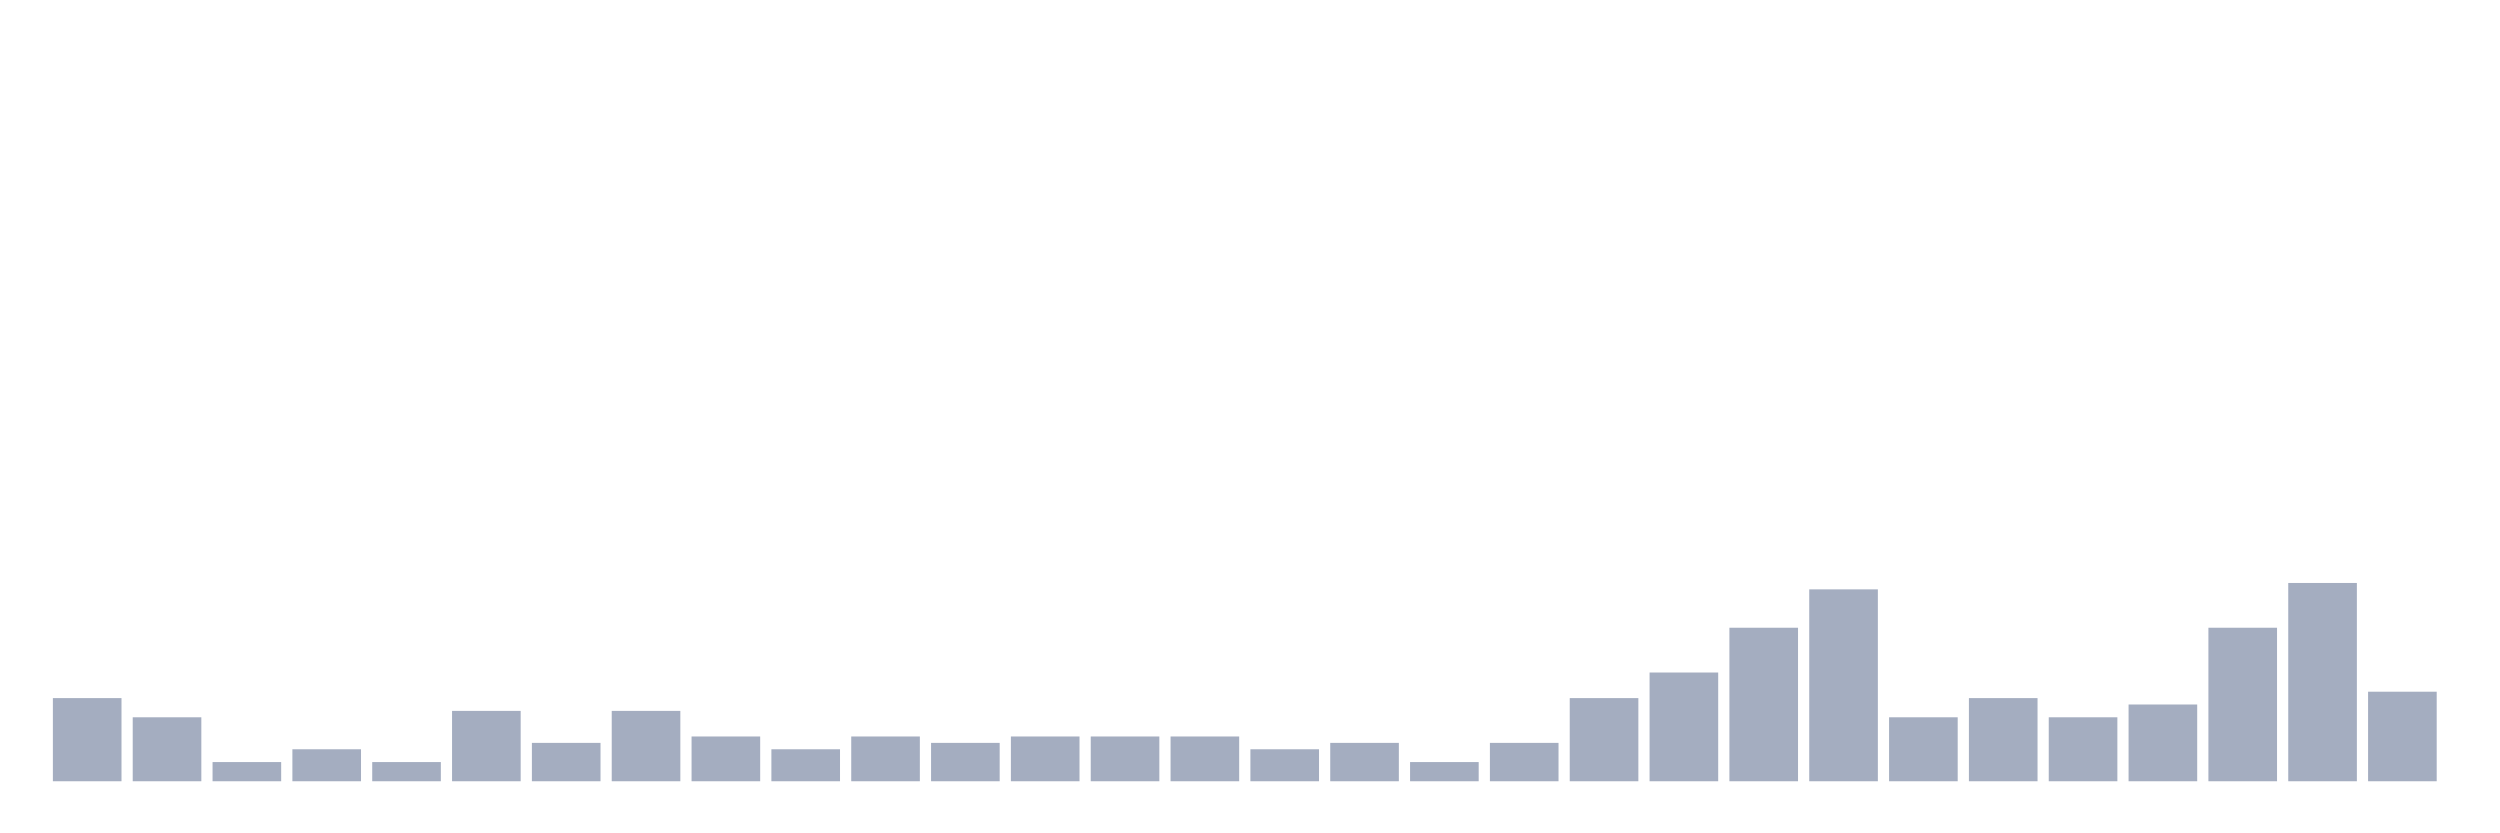 <svg xmlns="http://www.w3.org/2000/svg" viewBox="0 0 480 160"><g transform="translate(10,10)"><rect class="bar" x="0.153" width="13.175" y="124.035" height="15.965" fill="rgb(164,173,192)"></rect><rect class="bar" x="15.482" width="13.175" y="127.719" height="12.281" fill="rgb(164,173,192)"></rect><rect class="bar" x="30.81" width="13.175" y="136.316" height="3.684" fill="rgb(164,173,192)"></rect><rect class="bar" x="46.138" width="13.175" y="133.86" height="6.14" fill="rgb(164,173,192)"></rect><rect class="bar" x="61.466" width="13.175" y="136.316" height="3.684" fill="rgb(164,173,192)"></rect><rect class="bar" x="76.794" width="13.175" y="126.491" height="13.509" fill="rgb(164,173,192)"></rect><rect class="bar" x="92.123" width="13.175" y="132.632" height="7.368" fill="rgb(164,173,192)"></rect><rect class="bar" x="107.451" width="13.175" y="126.491" height="13.509" fill="rgb(164,173,192)"></rect><rect class="bar" x="122.779" width="13.175" y="131.404" height="8.596" fill="rgb(164,173,192)"></rect><rect class="bar" x="138.107" width="13.175" y="133.86" height="6.14" fill="rgb(164,173,192)"></rect><rect class="bar" x="153.436" width="13.175" y="131.404" height="8.596" fill="rgb(164,173,192)"></rect><rect class="bar" x="168.764" width="13.175" y="132.632" height="7.368" fill="rgb(164,173,192)"></rect><rect class="bar" x="184.092" width="13.175" y="131.404" height="8.596" fill="rgb(164,173,192)"></rect><rect class="bar" x="199.42" width="13.175" y="131.404" height="8.596" fill="rgb(164,173,192)"></rect><rect class="bar" x="214.748" width="13.175" y="131.404" height="8.596" fill="rgb(164,173,192)"></rect><rect class="bar" x="230.077" width="13.175" y="133.86" height="6.14" fill="rgb(164,173,192)"></rect><rect class="bar" x="245.405" width="13.175" y="132.632" height="7.368" fill="rgb(164,173,192)"></rect><rect class="bar" x="260.733" width="13.175" y="136.316" height="3.684" fill="rgb(164,173,192)"></rect><rect class="bar" x="276.061" width="13.175" y="132.632" height="7.368" fill="rgb(164,173,192)"></rect><rect class="bar" x="291.39" width="13.175" y="124.035" height="15.965" fill="rgb(164,173,192)"></rect><rect class="bar" x="306.718" width="13.175" y="119.123" height="20.877" fill="rgb(164,173,192)"></rect><rect class="bar" x="322.046" width="13.175" y="110.526" height="29.474" fill="rgb(164,173,192)"></rect><rect class="bar" x="337.374" width="13.175" y="103.158" height="36.842" fill="rgb(164,173,192)"></rect><rect class="bar" x="352.702" width="13.175" y="127.719" height="12.281" fill="rgb(164,173,192)"></rect><rect class="bar" x="368.031" width="13.175" y="124.035" height="15.965" fill="rgb(164,173,192)"></rect><rect class="bar" x="383.359" width="13.175" y="127.719" height="12.281" fill="rgb(164,173,192)"></rect><rect class="bar" x="398.687" width="13.175" y="125.263" height="14.737" fill="rgb(164,173,192)"></rect><rect class="bar" x="414.015" width="13.175" y="110.526" height="29.474" fill="rgb(164,173,192)"></rect><rect class="bar" x="429.344" width="13.175" y="101.93" height="38.07" fill="rgb(164,173,192)"></rect><rect class="bar" x="444.672" width="13.175" y="122.807" height="17.193" fill="rgb(164,173,192)"></rect></g></svg>